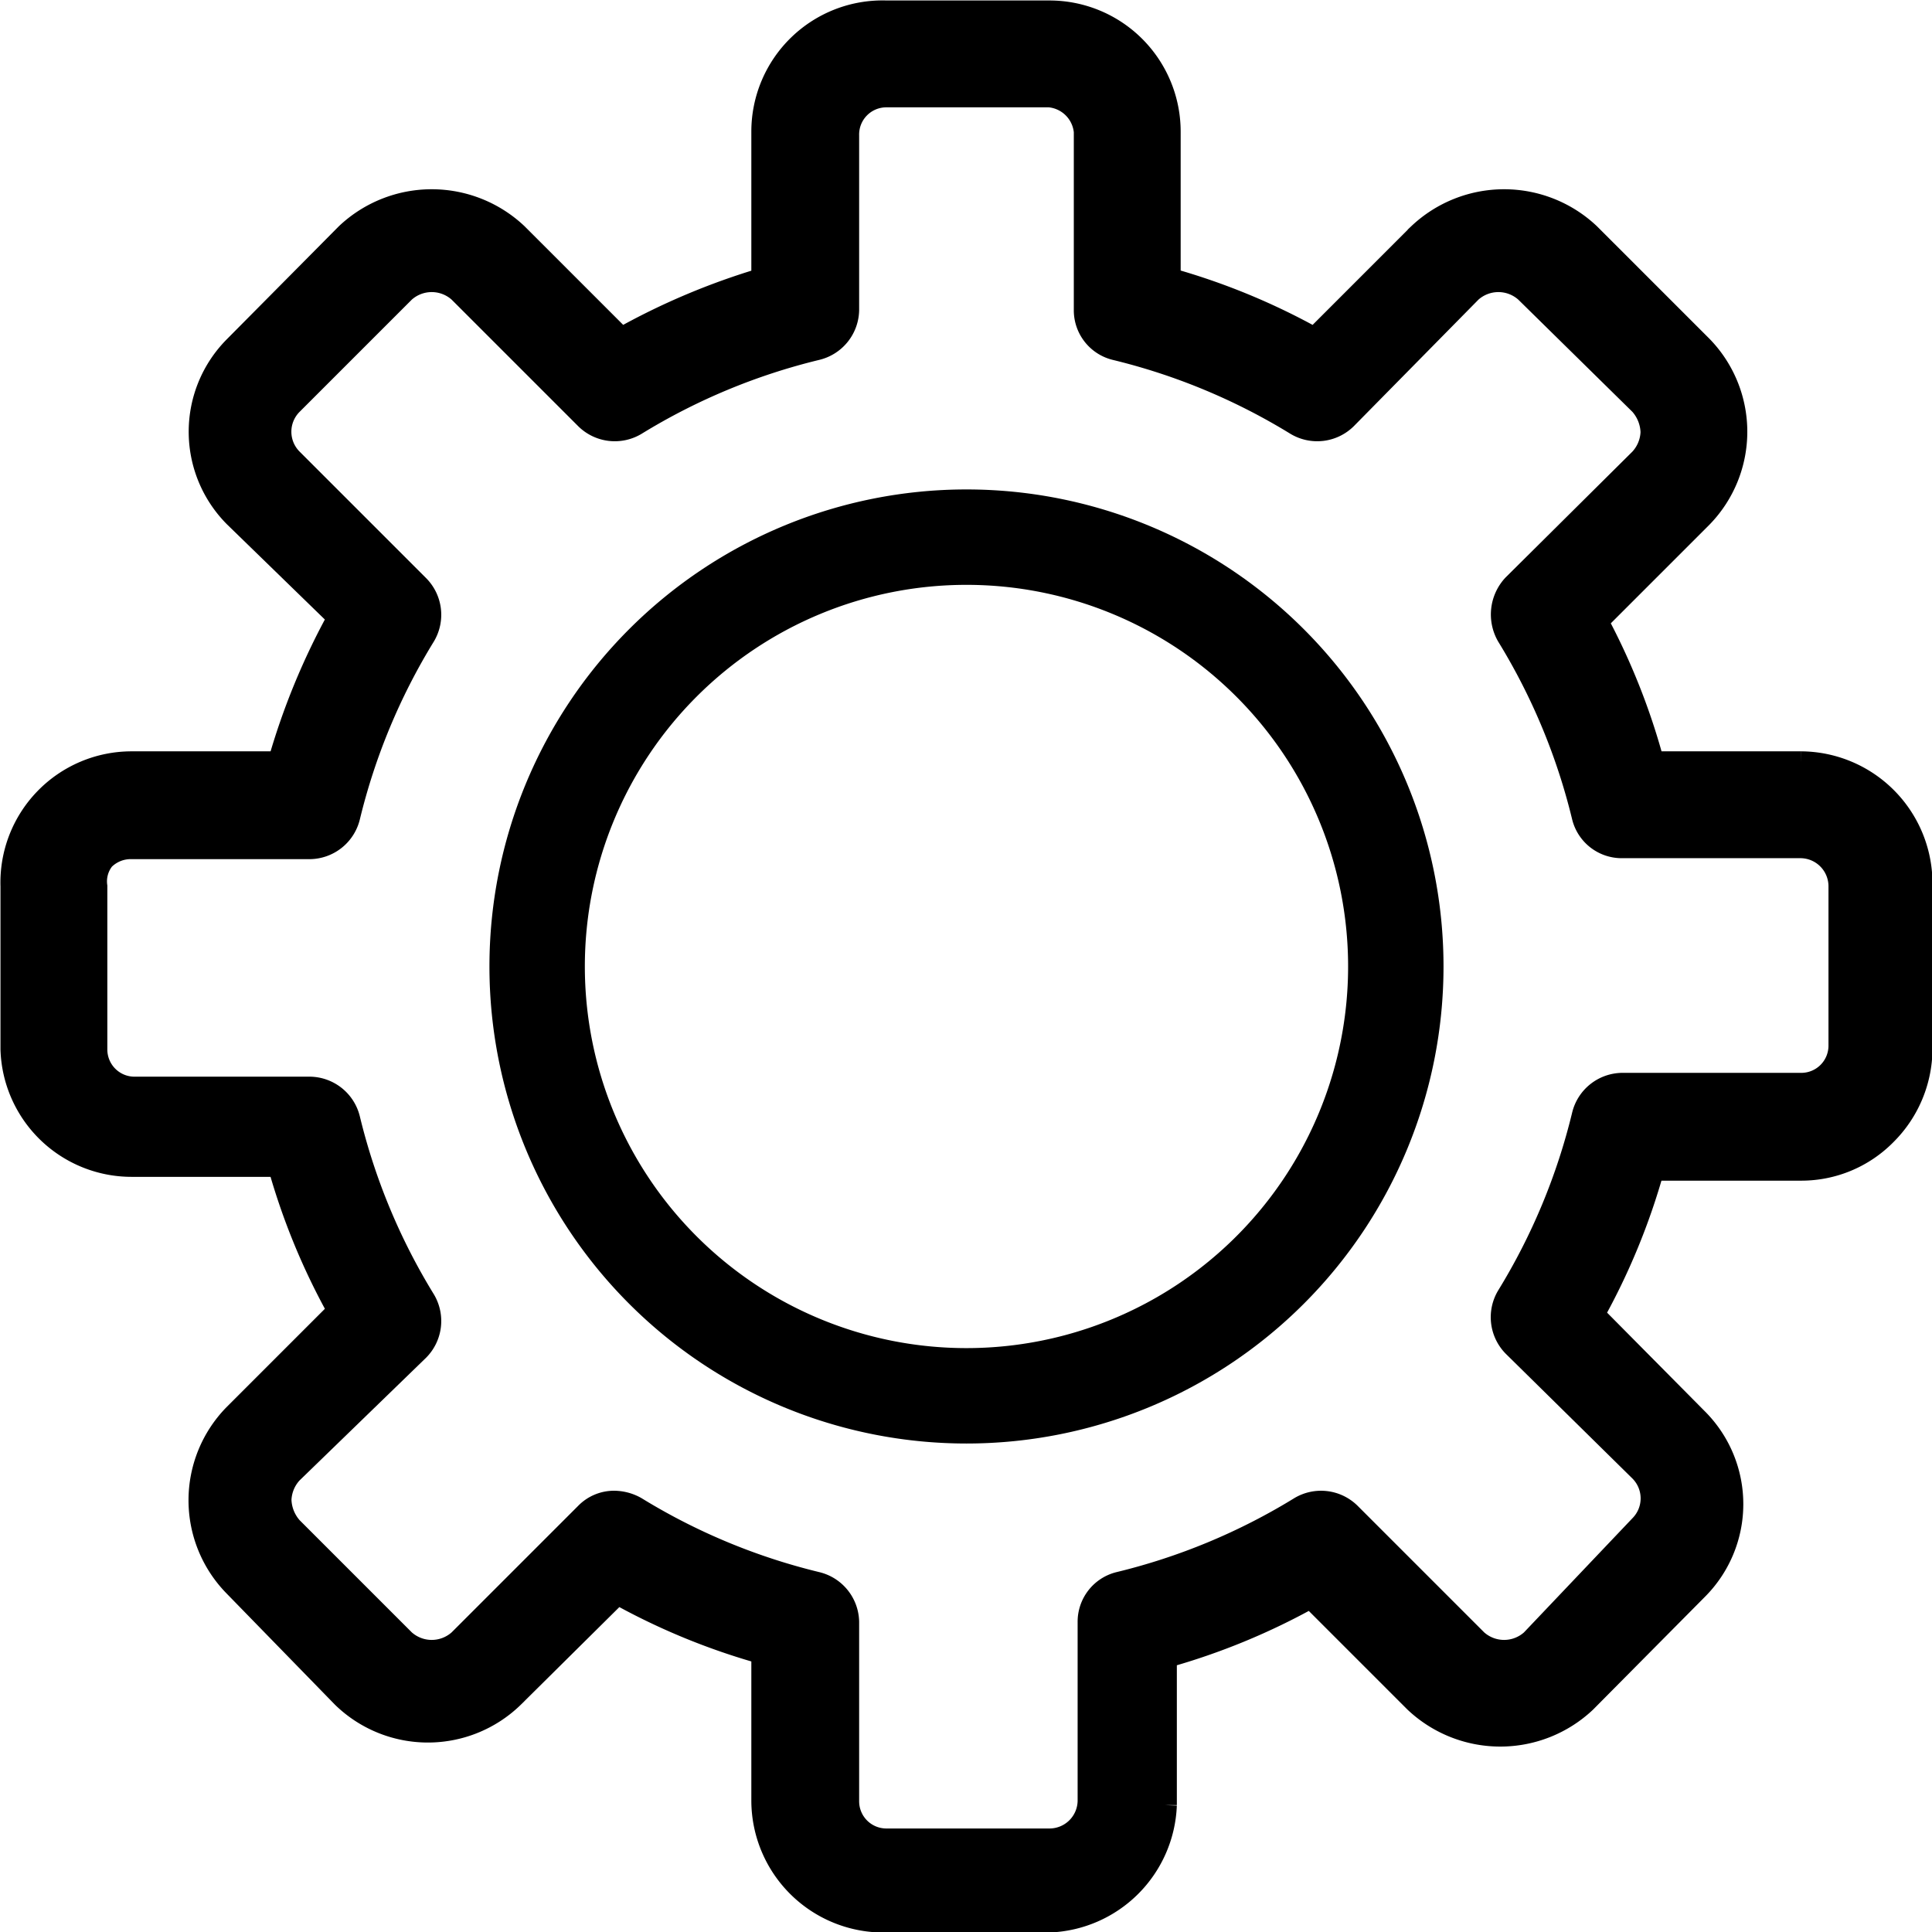 <svg xmlns="http://www.w3.org/2000/svg" viewBox="0 0 20.25 20.25"><defs><style>.cls-1{stroke:#000;stroke-miterlimit:10;stroke-width:0.25px;}</style></defs><title>icon_parametres</title><g id="Calque_2" data-name="Calque 2"><g id="parametres"><g id="Expanded"><path class="cls-1" d="M11,20.13H9.29A1.26,1.26,0,0,1,8,18.88V17.32a7,7,0,0,1-1.53-.63l-1.1,1.09a1.27,1.27,0,0,1-1.77,0L2.46,16.61a1.27,1.27,0,0,1,0-1.77l1.1-1.1a7,7,0,0,1-.63-1.53H1.38A1.25,1.25,0,0,1,.13,11V9.29A1.25,1.25,0,0,1,1.38,8H2.93a7.26,7.26,0,0,1,.63-1.53L2.47,5.41a1.25,1.25,0,0,1,0-1.77L3.64,2.46a1.29,1.29,0,0,1,1.77,0l1.1,1.1A7.26,7.26,0,0,1,8,2.93V1.38A1.25,1.25,0,0,1,9.29.13H11a1.25,1.25,0,0,1,1.25,1.25V2.93a7,7,0,0,1,1.53.63l1.1-1.1a1.29,1.29,0,0,1,1.77,0l1.18,1.18a1.27,1.27,0,0,1,0,1.77l-1.1,1.1A7,7,0,0,1,17.32,8h1.56a1.26,1.26,0,0,1,1.25,1.25V11a1.26,1.26,0,0,1-.37.88,1.23,1.23,0,0,1-.88.37H17.32a7,7,0,0,1-.63,1.53l1.09,1.1a1.25,1.25,0,0,1,0,1.77l-1.17,1.18a1.29,1.29,0,0,1-1.77,0l-1.1-1.1a7,7,0,0,1-1.53.63v1.56A1.26,1.26,0,0,1,11,20.13ZM6.44,15.75a.46.46,0,0,1,.22.06,6.59,6.59,0,0,0,1.9.79.42.42,0,0,1,.32.4v1.88a.41.41,0,0,0,.41.41H11a.42.42,0,0,0,.42-.41V17a.41.41,0,0,1,.31-.4,6.59,6.59,0,0,0,1.9-.79.42.42,0,0,1,.51.06l1.33,1.33a.44.44,0,0,0,.59,0L17.2,16a.42.42,0,0,0,0-.59L15.87,14.1a.42.42,0,0,1-.06-.51,6.59,6.59,0,0,0,.79-1.9.42.42,0,0,1,.4-.32h1.88a.41.41,0,0,0,.41-.41V9.29a.42.42,0,0,0-.41-.42H17a.41.41,0,0,1-.4-.31,6.59,6.59,0,0,0-.79-1.9.44.44,0,0,1,.06-.52L17.2,4.82a.45.45,0,0,0,.12-.29.47.47,0,0,0-.12-.3L16,3.05a.44.44,0,0,0-.59,0L14.1,4.38a.42.42,0,0,1-.51.06,6.59,6.59,0,0,0-1.9-.79.41.41,0,0,1-.31-.4V1.38A.42.42,0,0,0,11,1H9.29a.41.41,0,0,0-.41.42V3.25a.42.42,0,0,1-.32.4,6.59,6.59,0,0,0-1.9.79.42.42,0,0,1-.51-.06L4.82,3.05a.44.44,0,0,0-.59,0L3.05,4.23a.42.42,0,0,0,0,.59L4.38,6.15a.42.42,0,0,1,.06.51,6.59,6.59,0,0,0-.79,1.9.42.42,0,0,1-.4.32H1.38a.41.41,0,0,0-.3.12A.38.38,0,0,0,1,9.29V11a.41.41,0,0,0,.42.41H3.25a.42.42,0,0,1,.4.32,6.59,6.59,0,0,0,.79,1.9.42.42,0,0,1-.06.51L3.05,15.43a.45.45,0,0,0-.12.29.47.47,0,0,0,.12.3L4.23,17.2a.44.44,0,0,0,.59,0l1.33-1.33A.4.4,0,0,1,6.44,15.75Z"/></g><path d="M10.13,5.13a5,5,0,1,0,5,5A5,5,0,0,0,10.13,5.13Zm0,9a4,4,0,1,1,4-4A4,4,0,0,1,10.13,14.13Z"/></g></g></svg>